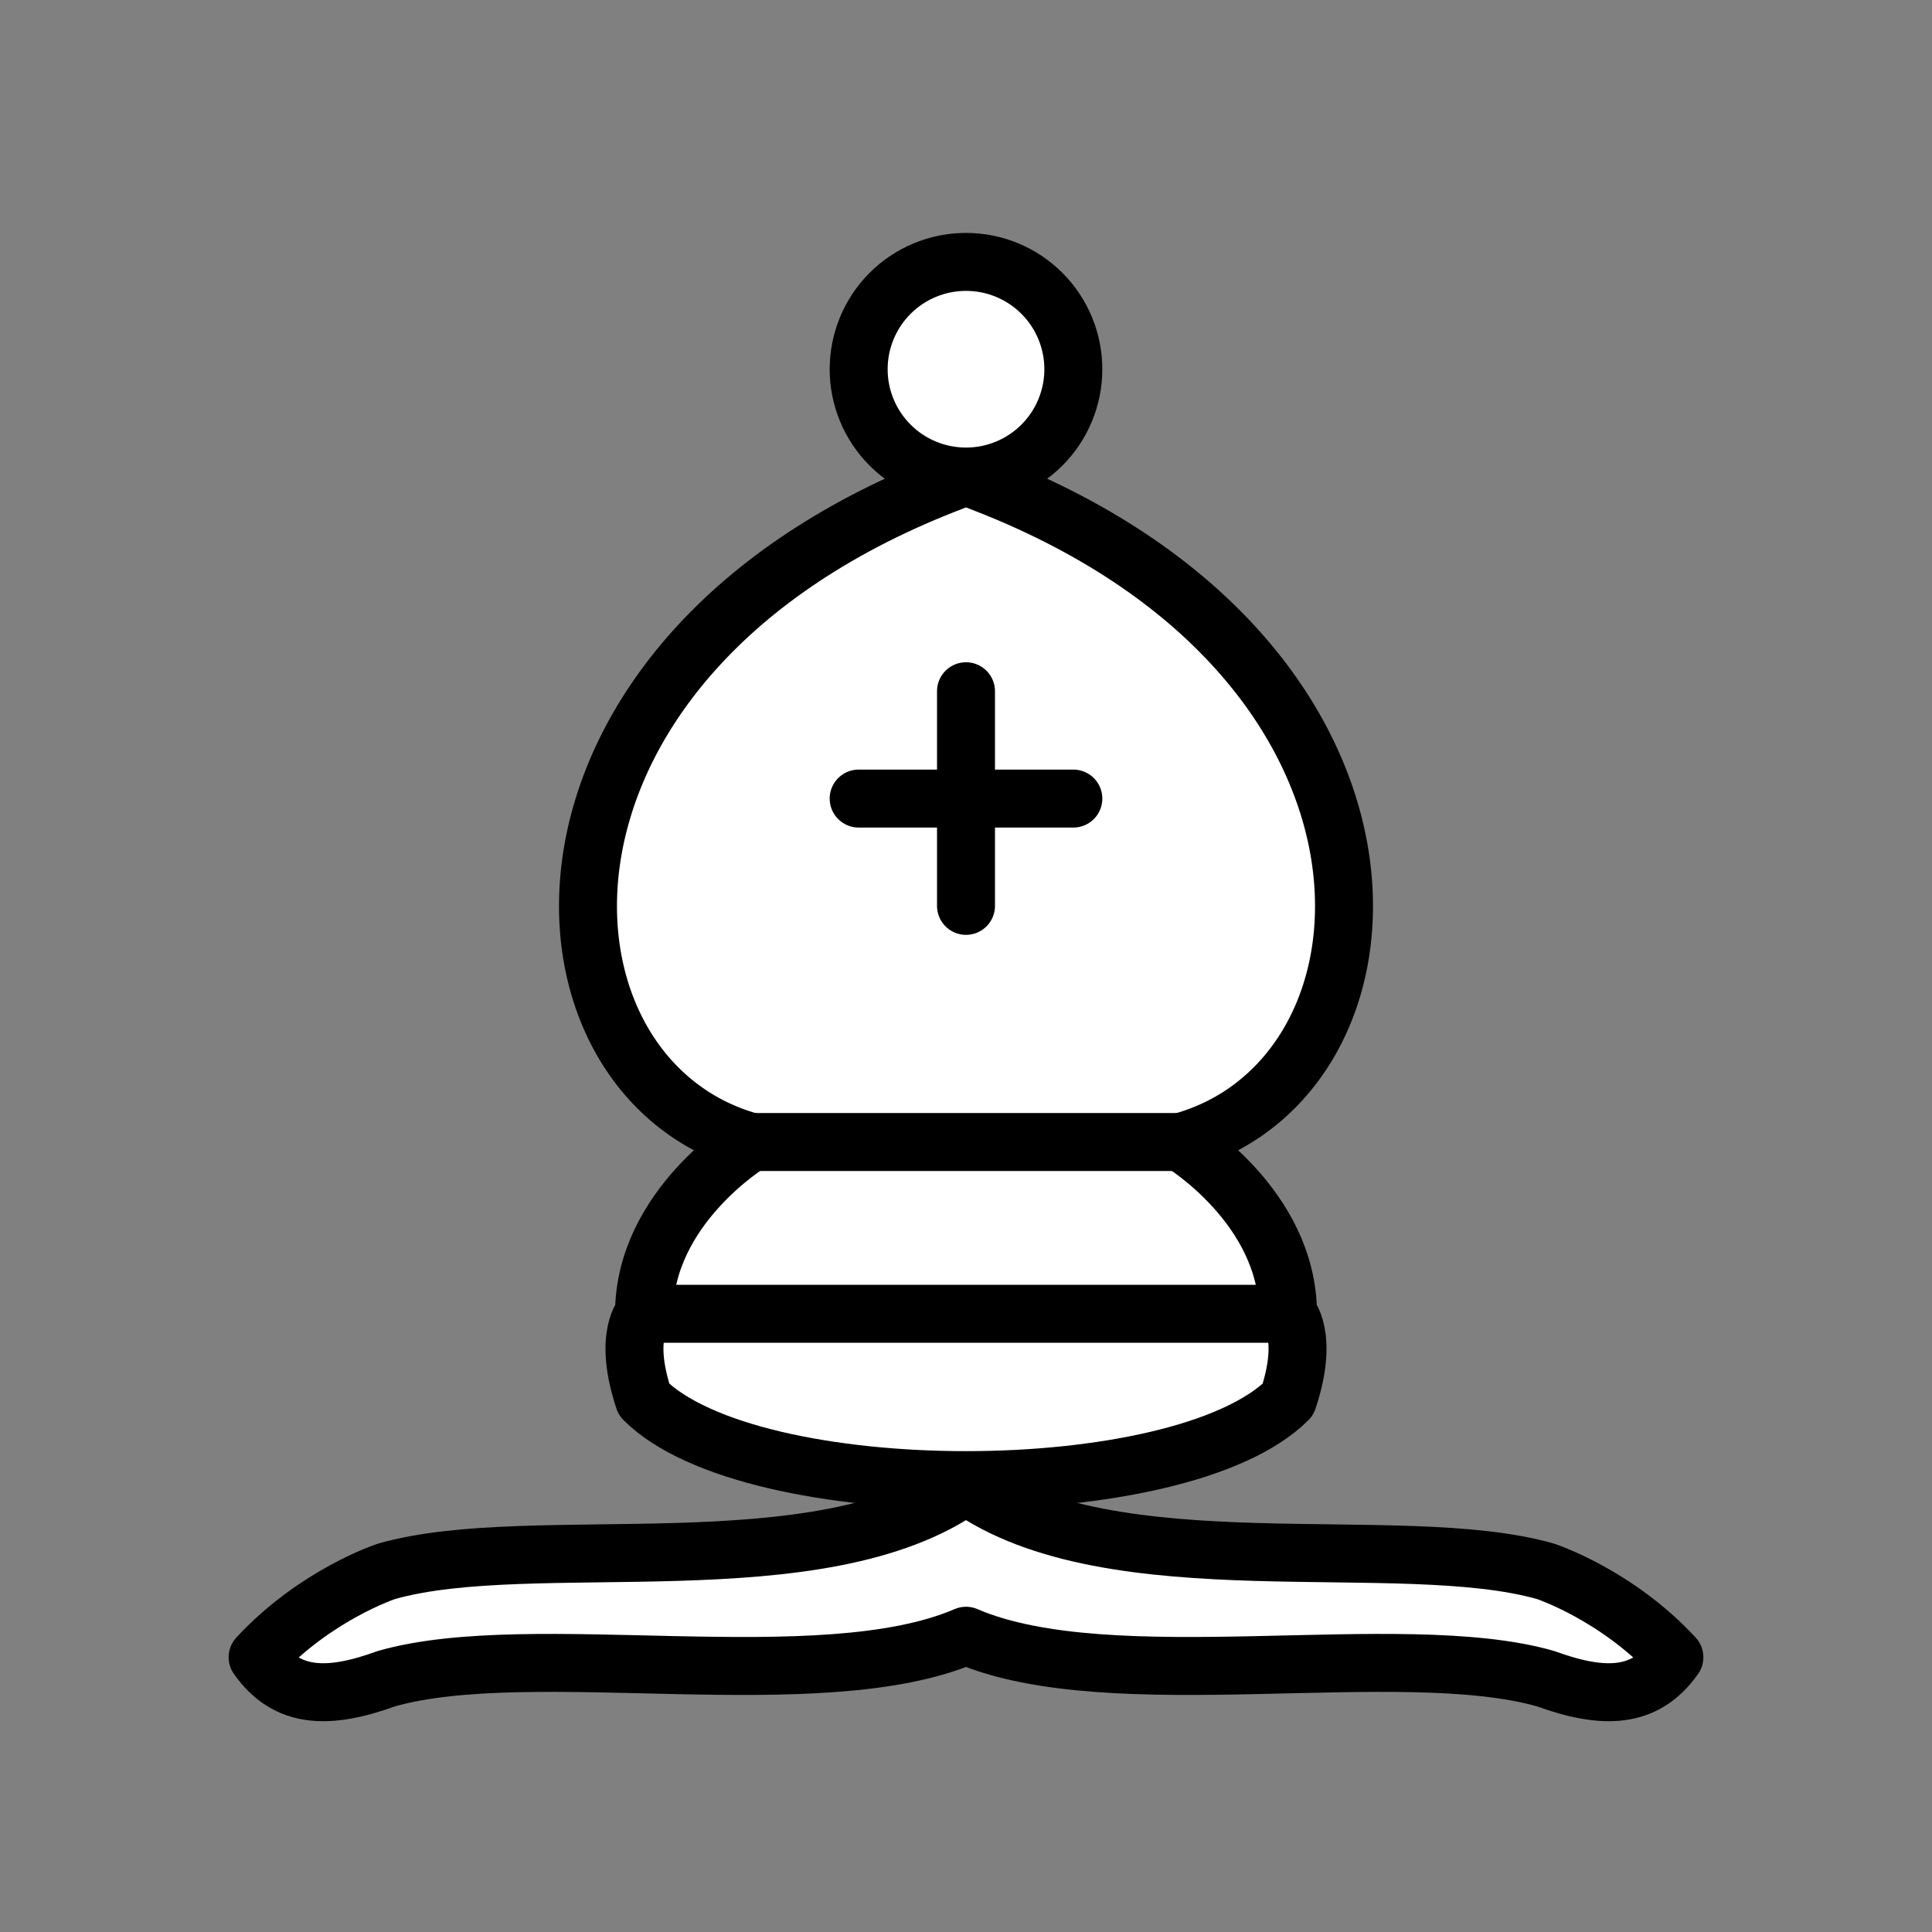 <svg width="50" height="50" viewBox="0 0 50 50" fill="none" xmlns="http://www.w3.org/2000/svg"><rect x="0" y="0" width="50" height="50" fill="#808080" stroke="none"/><path fill-rule="evenodd" clip-rule="evenodd" d="M10 40.667C13.767 39.589 21.233 41.145 25 38.444C28.767 41.145 36.233 39.589 40 40.667C40 40.667 41.833 41.267 43.333 42.889C42.578 43.967 41.5 43.989 40 43.444C36.233 42.367 28.767 43.956 25 42.333C21.233 43.956 13.767 42.367 10 43.444C8.5 43.989 7.422 43.967 6.667 42.889C8.167 41.267 10 40.667 10 40.667Z" fill="white" stroke="black" stroke-width="1.5" stroke-linejoin="round"/><path fill-rule="evenodd" clip-rule="evenodd" d="M16.667 36.222C19.445 39 30.556 39 33.333 36.222C33.889 34.556 33.333 34 33.333 34C33.333 31.222 30.556 29.555 30.556 29.555C36.667 27.889 37.222 16.778 25 12.333C12.778 16.778 13.333 27.889 19.445 29.555C19.445 29.555 16.667 31.222 16.667 34C16.667 34 16.111 34.556 16.667 36.222Z" fill="white" stroke="black" stroke-width="1.5" stroke-linejoin="round"/><path fill-rule="evenodd" clip-rule="evenodd" d="M27.778 9.556C27.778 10.292 27.485 10.999 26.964 11.52C26.443 12.041 25.737 12.333 25 12.333C24.264 12.333 23.557 12.041 23.036 11.52C22.515 10.999 22.222 10.292 22.222 9.556C22.222 8.819 22.515 8.112 23.036 7.591C23.557 7.07 24.264 6.778 25 6.778C25.737 6.778 26.443 7.07 26.964 7.591C27.485 8.112 27.778 8.819 27.778 9.556Z" fill="white" stroke="black" stroke-width="1.5" stroke-linejoin="round"/><path d="M19.445 29.555H30.556M16.667 34H33.333M25 17.889V23.444M22.222 20.667H27.778" stroke="black" stroke-width="1.5" stroke-linecap="round"/></svg>
